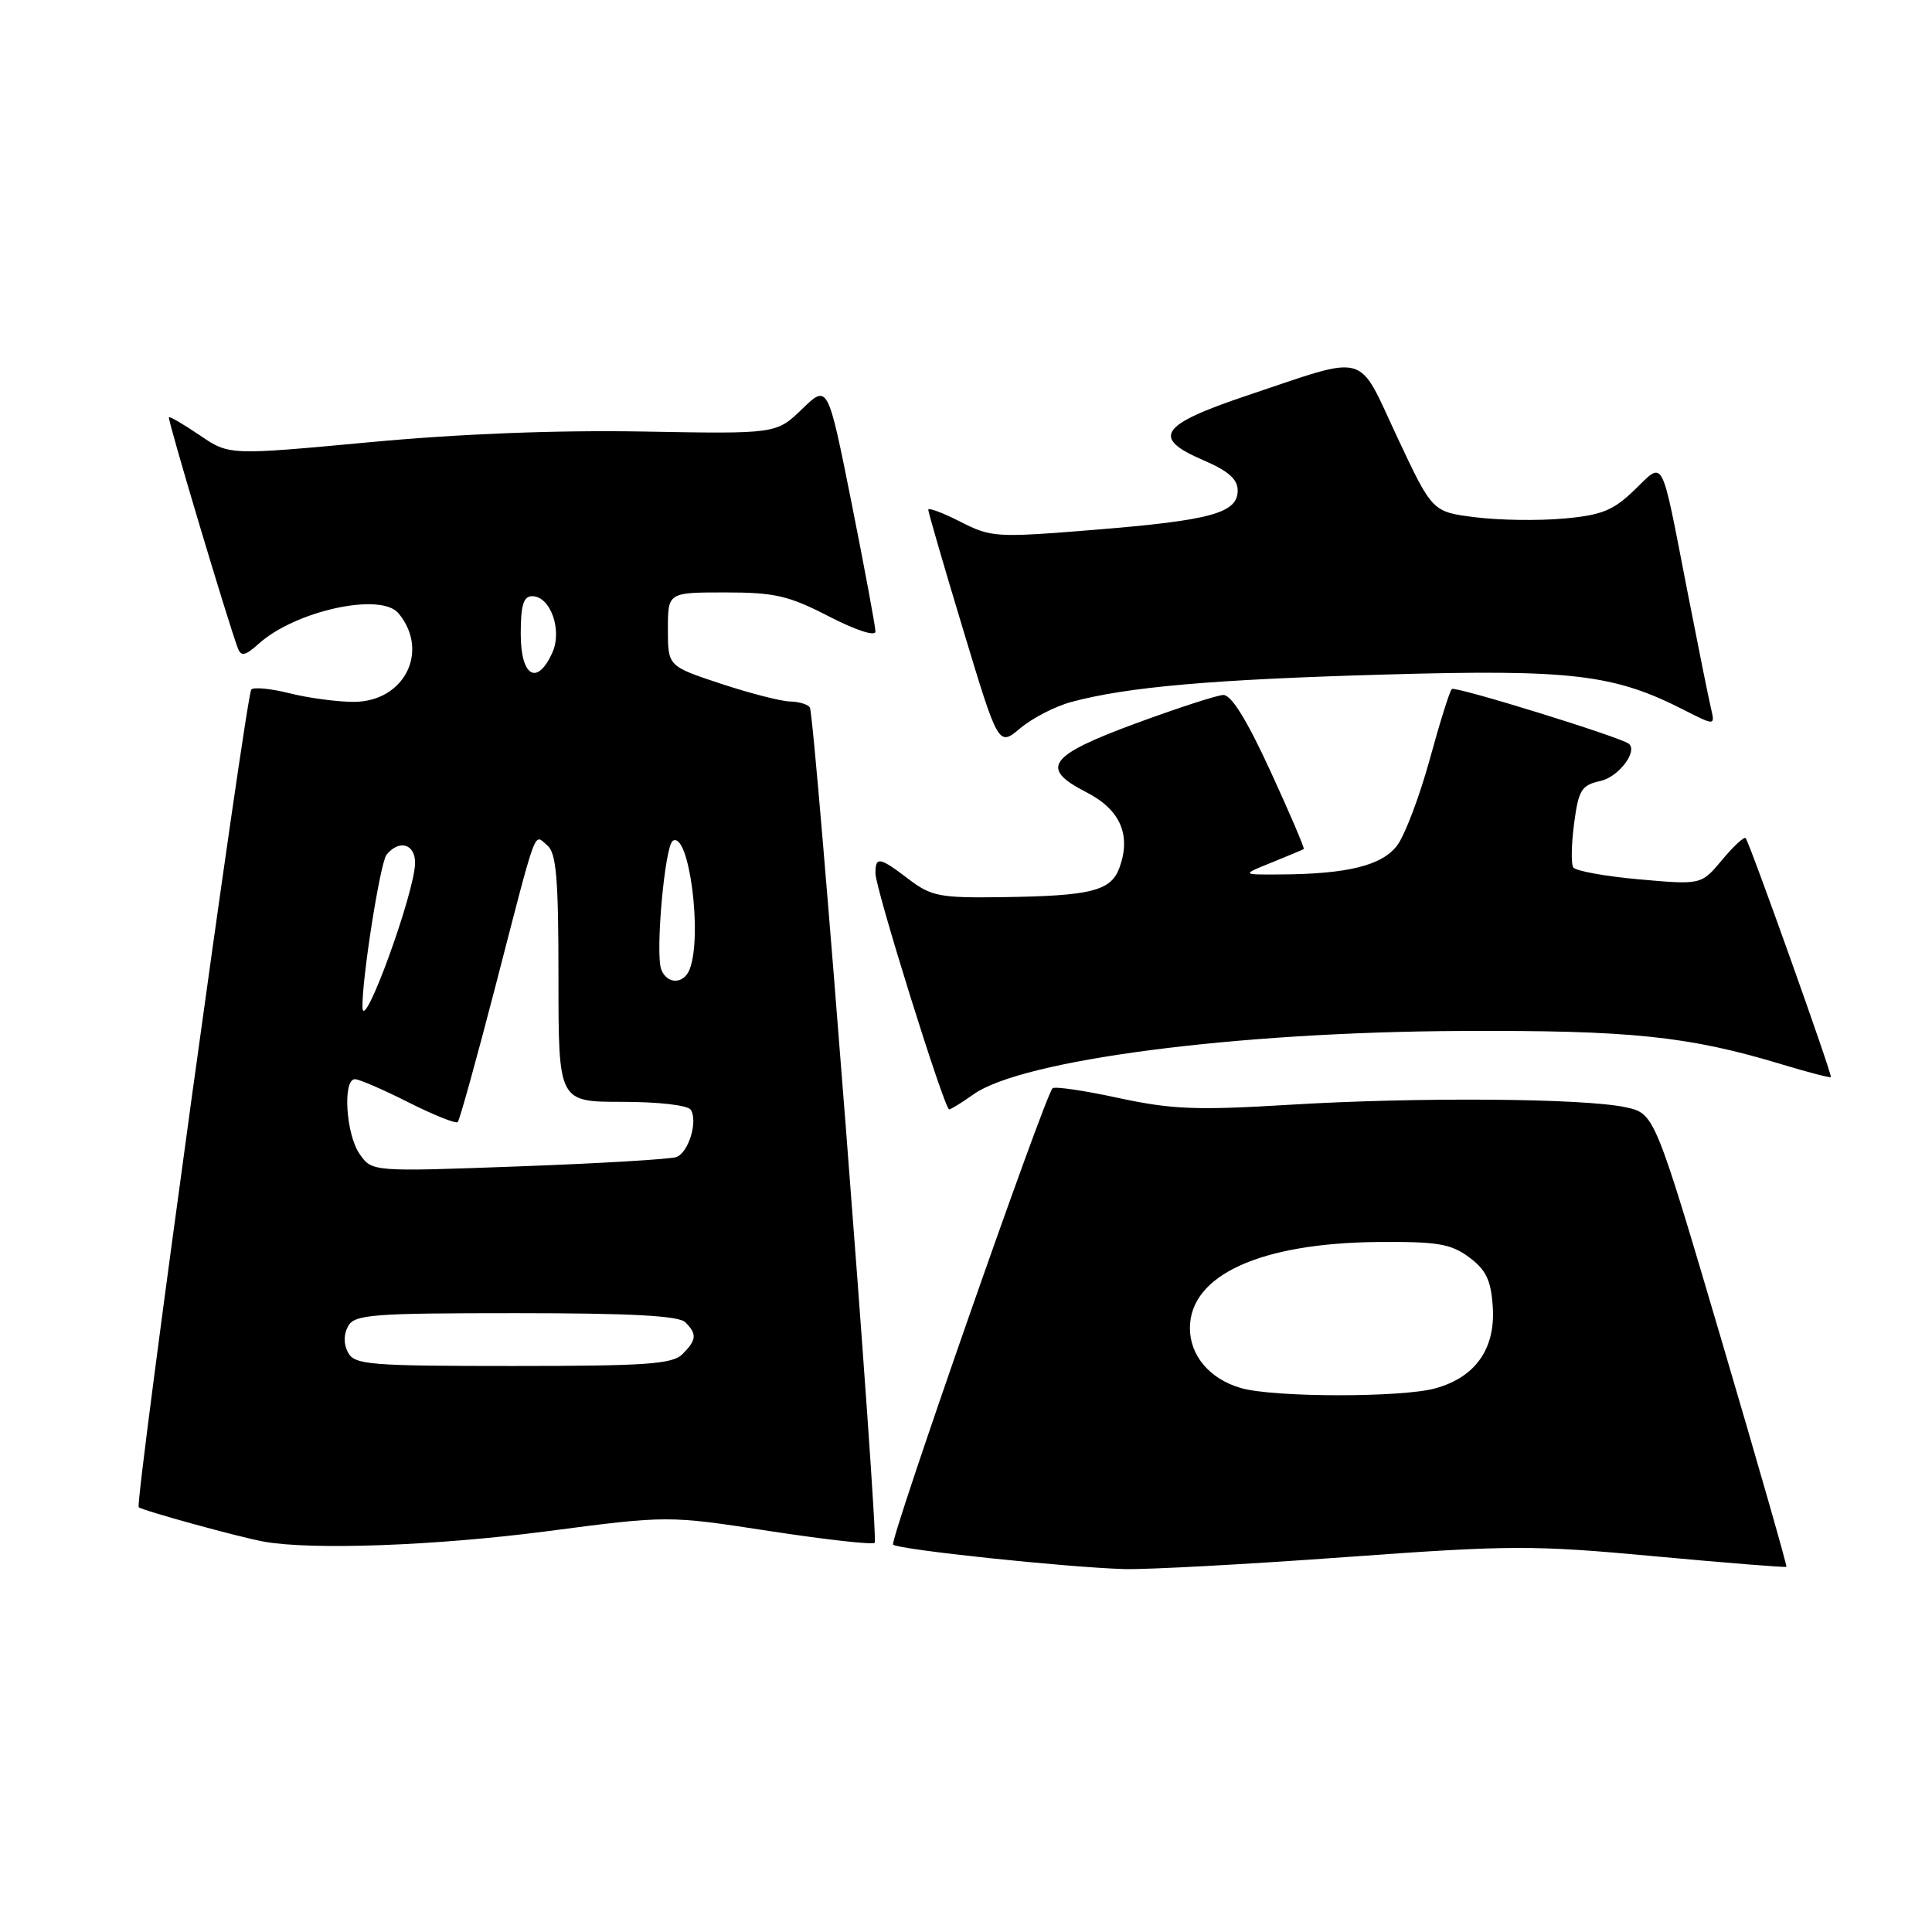 <?xml version="1.0" encoding="UTF-8" standalone="no"?>
<!DOCTYPE svg PUBLIC "-//W3C//DTD SVG 1.1//EN" "http://www.w3.org/Graphics/SVG/1.1/DTD/svg11.dtd" >
<svg xmlns="http://www.w3.org/2000/svg" xmlns:xlink="http://www.w3.org/1999/xlink" version="1.1" viewBox="0 0 256 256">
 <g >
 <path fill="currentColor"
d=" M 178.20 206.33 C 200.21 204.73 203.12 204.72 219.20 206.21 C 228.71 207.09 236.59 207.72 236.71 207.61 C 236.82 207.51 232.94 193.95 228.08 177.48 C 219.24 147.54 219.24 147.54 215.37 146.71 C 209.79 145.52 187.82 145.36 170.98 146.38 C 158.53 147.14 155.29 147.01 148.21 145.49 C 143.68 144.50 139.74 143.93 139.47 144.20 C 138.42 145.25 117.83 204.17 118.34 204.67 C 119.00 205.33 141.46 207.70 149.00 207.91 C 152.03 207.99 165.16 207.28 178.20 206.33 Z  M 72.46 202.90 C 88.50 200.80 88.50 200.80 101.95 202.87 C 109.35 204.00 115.63 204.71 115.90 204.43 C 116.46 203.88 108.00 94.96 107.31 93.75 C 107.08 93.34 105.90 92.98 104.69 92.95 C 103.49 92.93 99.35 91.86 95.50 90.59 C 88.50 88.27 88.50 88.27 88.50 83.38 C 88.50 78.50 88.50 78.50 96.09 78.50 C 102.67 78.50 104.51 78.93 109.84 81.68 C 113.44 83.53 116.00 84.36 116.00 83.68 C 116.00 83.03 114.58 75.39 112.85 66.70 C 109.69 50.90 109.69 50.90 106.28 54.20 C 102.87 57.50 102.87 57.50 85.18 57.18 C 73.79 56.98 60.90 57.48 48.94 58.60 C 30.37 60.33 30.37 60.33 26.49 57.69 C 24.36 56.24 22.51 55.16 22.38 55.29 C 22.16 55.50 30.21 82.44 31.52 85.90 C 31.95 87.02 32.50 86.90 34.28 85.30 C 39.15 80.92 50.47 78.45 52.80 81.26 C 56.97 86.28 53.58 93.00 46.87 93.00 C 44.68 93.00 40.87 92.49 38.40 91.87 C 35.94 91.25 33.64 91.02 33.30 91.36 C 32.61 92.06 17.85 199.18 18.38 199.71 C 18.81 200.14 31.70 203.69 35.00 204.28 C 41.36 205.42 57.85 204.81 72.46 202.90 Z  M 128.99 145.01 C 135.41 140.43 163.70 136.75 193.50 136.61 C 216.15 136.50 223.74 137.29 236.19 141.06 C 239.60 142.09 242.49 142.84 242.60 142.72 C 242.82 142.47 231.87 111.75 231.31 111.06 C 231.12 110.82 229.71 112.11 228.19 113.94 C 225.43 117.25 225.43 117.25 217.21 116.52 C 212.69 116.12 208.75 115.40 208.46 114.93 C 208.16 114.45 208.22 111.82 208.58 109.09 C 209.17 104.65 209.55 104.04 212.08 103.48 C 214.45 102.96 217.04 99.57 215.84 98.56 C 214.81 97.69 192.79 90.87 192.37 91.30 C 192.09 91.57 190.77 95.78 189.44 100.65 C 188.10 105.52 186.17 110.62 185.15 112.00 C 183.15 114.69 178.54 115.83 169.50 115.87 C 164.50 115.90 164.50 115.90 168.50 114.29 C 170.70 113.40 172.61 112.60 172.75 112.50 C 172.89 112.40 170.90 107.75 168.33 102.16 C 165.20 95.35 163.13 92.03 162.08 92.09 C 161.21 92.13 156.00 93.83 150.51 95.85 C 138.92 100.12 137.71 101.79 143.92 104.96 C 148.40 107.24 149.89 110.57 148.37 114.88 C 147.25 118.07 144.67 118.72 132.59 118.88 C 124.54 118.99 123.38 118.76 120.41 116.50 C 116.53 113.54 116.00 113.45 116.00 115.72 C 116.00 117.74 125.14 147.00 125.77 147.00 C 126.00 147.00 127.45 146.10 128.99 145.01 Z  M 141.97 93.01 C 149.37 91.02 160.62 90.03 183.50 89.38 C 208.26 88.67 213.86 89.34 223.13 94.07 C 227.26 96.17 227.26 96.17 226.71 93.84 C 226.40 92.55 224.97 85.42 223.52 78.00 C 220.04 60.13 220.55 61.08 216.58 64.92 C 213.77 67.64 212.26 68.26 207.23 68.71 C 203.92 69.01 198.65 68.94 195.50 68.54 C 189.79 67.83 189.79 67.83 185.14 57.92 C 179.77 46.46 181.55 46.95 165.18 52.43 C 153.68 56.29 152.52 58.01 159.43 60.97 C 162.74 62.39 164.00 63.49 164.00 64.99 C 164.00 67.98 160.49 68.95 145.05 70.20 C 131.98 71.26 131.35 71.22 127.25 69.13 C 124.91 67.94 123.00 67.22 123.00 67.55 C 123.00 67.87 125.09 75.07 127.65 83.53 C 132.30 98.92 132.30 98.92 135.20 96.49 C 136.79 95.15 139.84 93.58 141.97 93.01 Z  M 164.42 183.92 C 160.30 182.73 157.67 179.63 157.67 175.98 C 157.67 168.96 167.01 164.70 182.67 164.57 C 190.50 164.51 192.26 164.81 194.67 166.60 C 196.92 168.27 197.56 169.62 197.80 173.16 C 198.17 178.71 195.51 182.49 190.20 183.96 C 185.74 185.20 168.73 185.18 164.42 183.92 Z  M 46.12 179.22 C 45.52 178.10 45.52 176.82 46.13 175.72 C 47.00 174.18 49.27 174.00 68.35 174.00 C 83.54 174.00 89.94 174.34 90.80 175.20 C 92.38 176.78 92.31 177.54 90.43 179.43 C 89.10 180.76 85.62 181.00 67.96 181.00 C 48.97 181.00 46.98 180.84 46.12 179.22 Z  M 47.65 152.91 C 45.84 150.33 45.38 143.00 47.03 143.00 C 47.59 143.00 50.79 144.38 54.13 146.07 C 57.47 147.75 60.40 148.93 60.65 148.68 C 60.90 148.44 63.12 140.42 65.60 130.87 C 71.29 108.89 70.69 110.50 72.51 112.01 C 73.72 113.01 74.00 116.34 74.00 129.62 C 74.00 146.00 74.00 146.00 82.44 146.00 C 87.29 146.00 91.16 146.45 91.54 147.06 C 92.49 148.59 91.25 152.69 89.64 153.31 C 88.89 153.60 79.50 154.16 68.79 154.55 C 49.30 155.27 49.30 155.27 47.65 152.91 Z  M 48.03 133.50 C 47.93 129.85 50.38 114.27 51.22 113.25 C 52.89 111.21 55.00 111.81 55.00 114.32 C 55.00 118.14 48.13 137.04 48.03 133.50 Z  M 87.62 128.46 C 86.81 126.35 88.09 112.06 89.15 111.41 C 91.29 110.09 93.11 123.93 91.39 128.42 C 90.62 130.44 88.39 130.46 87.62 128.46 Z  M 69.00 84.00 C 69.00 80.19 69.36 79.00 70.52 79.00 C 72.94 79.00 74.54 83.51 73.18 86.50 C 71.16 90.94 69.00 89.64 69.00 84.00 Z "/>
</g>
</svg>